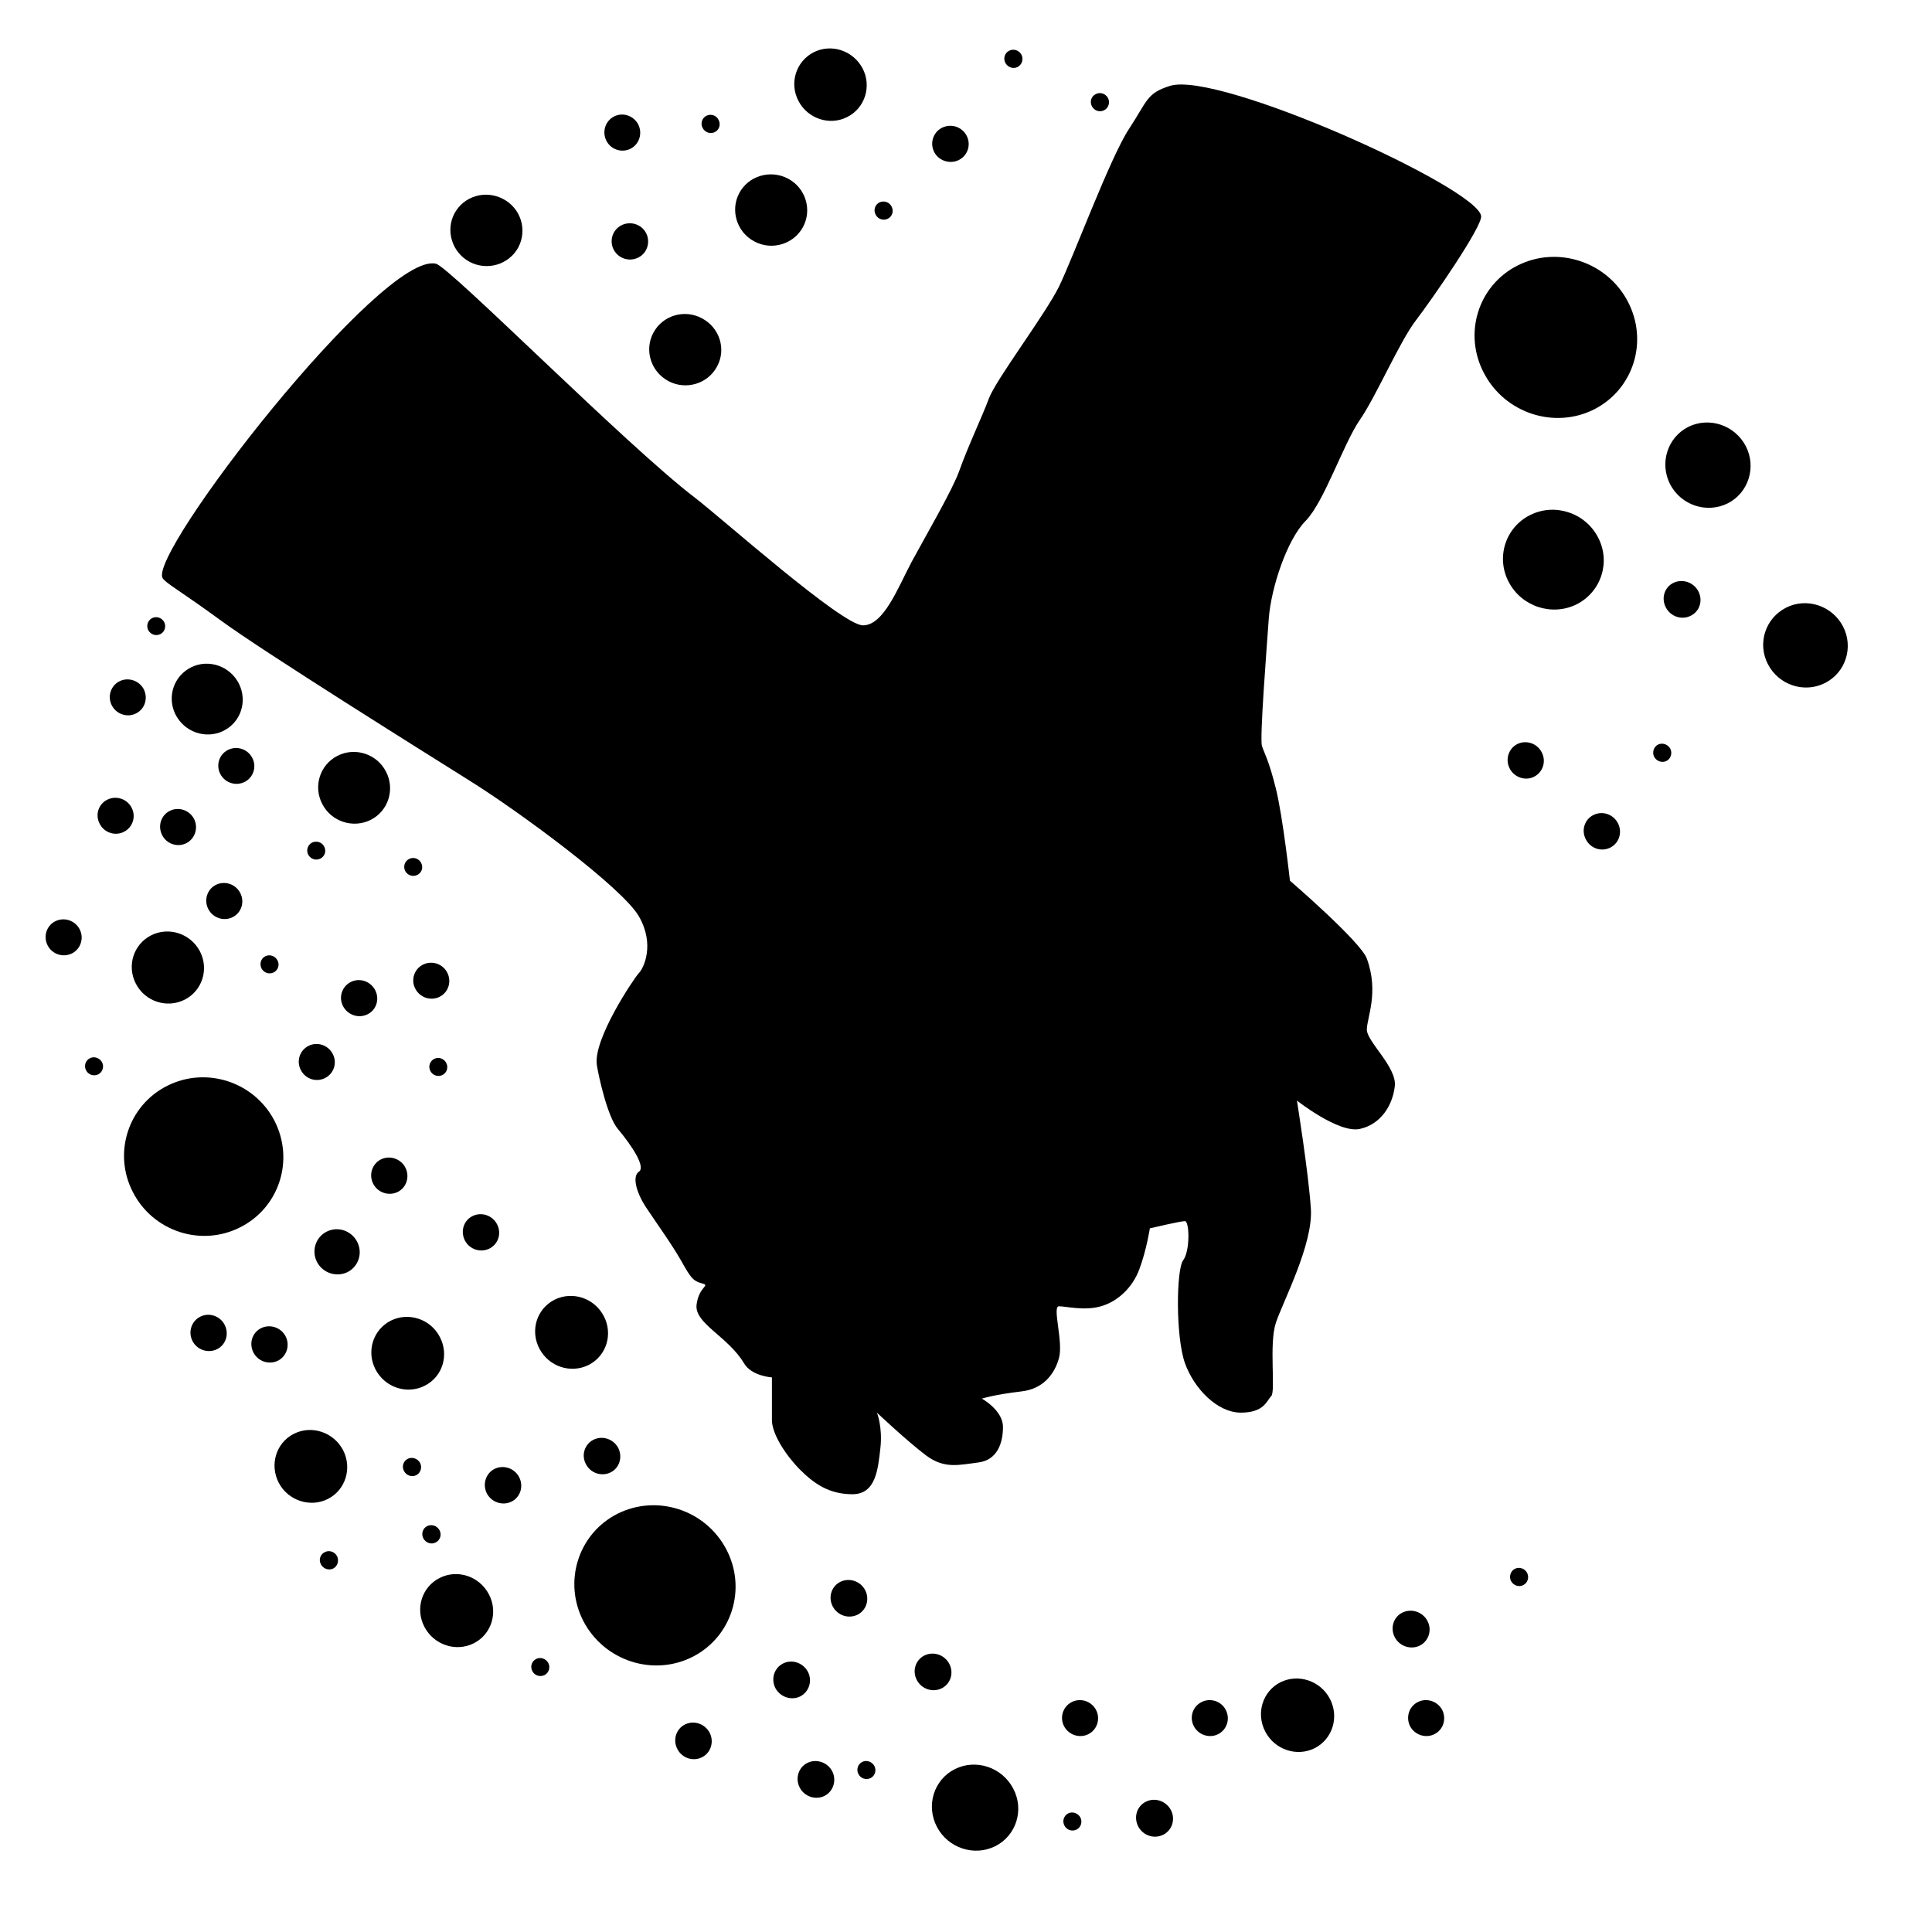 <?xml version="1.0" encoding="utf-8"?>
<!-- Generator: Adobe Illustrator 16.0.0, SVG Export Plug-In . SVG Version: 6.00 Build 0)  -->
<!DOCTYPE svg PUBLIC "-//W3C//DTD SVG 1.1//EN" "http://www.w3.org/Graphics/SVG/1.1/DTD/svg11.dtd">
<svg version="1.1" id="Layer_1" xmlns="http://www.w3.org/2000/svg" xmlns:xlink="http://www.w3.org/1999/xlink" x="0px" y="0px"
	 width="100px" height="100px" viewBox="0 0 100 100" enable-background="new 0 0 100 100" xml:space="preserve">
<g id="Captions">
</g>
<g>
	<path d="M8.65,56.204c-2.025,1.021-2.816,3.491-1.768,5.507c1.04,2.025,3.527,2.844,5.553,1.812
		c2.026-1.021,2.816-3.491,1.768-5.519C13.154,55.99,10.667,55.182,8.65,56.204z"/>
	<path d="M78.557,13.739c-2.051,1.031-2.834,3.536-1.74,5.588c1.084,2.061,3.635,2.896,5.688,1.865
		c2.053-1.04,2.834-3.544,1.74-5.605C83.16,13.535,80.609,12.708,78.557,13.739z"/>
	<path d="M31.961,78.352c-2.034,1.03-2.825,3.52-1.759,5.569c1.075,2.044,3.598,2.87,5.641,1.839
		c2.035-1.029,2.825-3.527,1.75-5.568C36.519,78.146,34.005,77.329,31.961,78.352z"/>
	<path d="M30.327,75.783c0.24,0.472,0.817,0.656,1.279,0.427s0.631-0.8,0.391-1.271c-0.249-0.461-0.817-0.648-1.279-0.418
		C30.255,74.753,30.078,75.32,30.327,75.783z"/>
	<path d="M32.023,13.232c0.409,0.32,1.004,0.249,1.324-0.151c0.32-0.409,0.249-1.004-0.16-1.324c-0.418-0.32-1.013-0.249-1.333,0.16
		C31.535,12.327,31.615,12.913,32.023,13.232z"/>
	<path d="M31.384,7.28c0.231,0.462,0.791,0.648,1.253,0.418c0.453-0.231,0.63-0.791,0.4-1.253c-0.24-0.462-0.8-0.648-1.253-0.417
		C31.331,6.259,31.153,6.818,31.384,7.28z"/>
	<path d="M48.61,8.177c0.417,0.32,1.013,0.258,1.333-0.151c0.32-0.409,0.239-0.995-0.169-1.314c-0.409-0.32-1.004-0.249-1.324,0.151
		C48.13,7.271,48.201,7.858,48.61,8.177z"/>
	<path d="M47.455,86.959c0.249,0.473,0.826,0.658,1.288,0.427c0.462-0.229,0.64-0.8,0.391-1.27
		c-0.249-0.472-0.827-0.658-1.288-0.427C47.383,85.92,47.206,86.489,47.455,86.959z"/>
	<path d="M43.102,83.148c0.249,0.471,0.817,0.658,1.288,0.427c0.462-0.232,0.631-0.81,0.391-1.271
		c-0.249-0.472-0.827-0.656-1.289-0.427C43.031,82.109,42.853,82.677,43.102,83.148z"/>
	<path d="M16.406,65.318c0.302,0.578,1.013,0.809,1.59,0.522c0.568-0.293,0.791-0.993,0.488-1.571
		c-0.302-0.578-1.004-0.81-1.581-0.517C16.334,64.04,16.112,64.741,16.406,65.318z"/>
	<path d="M15.571,55.387c0.24,0.463,0.799,0.648,1.261,0.408c0.453-0.23,0.631-0.79,0.391-1.243c-0.24-0.463-0.8-0.647-1.253-0.418
		C15.508,54.365,15.331,54.925,15.571,55.387z"/>
	<path d="M9.965,69.413c0.24,0.463,0.808,0.649,1.271,0.419c0.462-0.23,0.631-0.792,0.391-1.262
		c-0.24-0.463-0.808-0.649-1.262-0.418C9.903,68.383,9.725,68.952,9.965,69.413z"/>
	<path d="M13.119,70.009c0.24,0.462,0.809,0.648,1.271,0.418c0.453-0.229,0.631-0.8,0.391-1.262
		c-0.24-0.461-0.809-0.647-1.271-0.418C13.048,68.979,12.878,69.538,13.119,70.009z"/>
	<path d="M82.084,43.446c0.238,0.471,0.799,0.657,1.262,0.427c0.461-0.231,0.641-0.8,0.398-1.262
		c-0.24-0.471-0.807-0.658-1.27-0.426C82.012,42.416,81.836,42.984,82.084,43.446z"/>
	<path d="M35.062,90.531c0.24,0.471,0.808,0.656,1.271,0.426c0.461-0.23,0.639-0.799,0.399-1.271
		c-0.249-0.47-0.817-0.656-1.279-0.427C34.991,89.491,34.813,90.061,35.062,90.531z"/>
	<path d="M41.396,92.529c0.24,0.463,0.817,0.656,1.279,0.427c0.462-0.231,0.64-0.81,0.4-1.279c-0.249-0.47-0.827-0.657-1.289-0.427
		S41.147,92.059,41.396,92.529z"/>
	<path d="M19.319,61.275c0.24,0.463,0.809,0.647,1.271,0.418c0.454-0.23,0.631-0.791,0.391-1.262
		c-0.24-0.461-0.809-0.648-1.27-0.418C19.249,60.255,19.08,60.814,19.319,61.275z"/>
	<path d="M78.141,39.777c0.238,0.462,0.811,0.657,1.26,0.427c0.463-0.231,0.643-0.8,0.4-1.262c-0.24-0.471-0.809-0.657-1.271-0.427
		C78.078,38.747,77.9,39.315,78.141,39.777z"/>
	<path d="M25.201,77.303c0.249,0.463,0.817,0.648,1.279,0.418c0.462-0.229,0.63-0.799,0.391-1.263
		c-0.24-0.47-0.817-0.656-1.279-0.425C25.139,76.264,24.961,76.832,25.201,77.303z"/>
	<path d="M24.063,64.208c0.24,0.462,0.809,0.649,1.271,0.417c0.462-0.23,0.64-0.799,0.391-1.261
		c-0.239-0.464-0.808-0.648-1.27-0.419C23.993,63.178,23.824,63.736,24.063,64.208z"/>
	<path d="M5.159,42.638c0.231,0.462,0.799,0.649,1.253,0.418c0.462-0.231,0.64-0.791,0.399-1.253
		c-0.24-0.462-0.808-0.639-1.262-0.409C5.087,41.625,4.919,42.185,5.159,42.638z"/>
	<path d="M8.393,43.225c0.23,0.462,0.799,0.648,1.252,0.417s0.631-0.791,0.4-1.253c-0.24-0.462-0.808-0.648-1.262-0.417
		C8.33,42.203,8.153,42.762,8.393,43.225z"/>
	<path d="M11.404,40.062c0.24,0.462,0.8,0.64,1.262,0.409c0.453-0.23,0.631-0.79,0.391-1.244c-0.24-0.462-0.8-0.64-1.262-0.409
		C11.342,39.049,11.165,39.609,11.404,40.062z"/>
	<path d="M2.467,48.937c0.24,0.462,0.8,0.64,1.262,0.409c0.453-0.231,0.631-0.791,0.391-1.253c-0.24-0.453-0.799-0.64-1.261-0.408
		C2.405,47.915,2.227,48.475,2.467,48.937z"/>
	<path d="M72.986,89.35c0.24,0.453,0.809,0.641,1.262,0.408c0.463-0.23,0.631-0.791,0.4-1.253c-0.24-0.453-0.811-0.64-1.262-0.407
		C72.924,88.328,72.756,88.887,72.986,89.35z"/>
	<path d="M55.076,89.35c0.24,0.453,0.809,0.641,1.262,0.408c0.453-0.23,0.631-0.791,0.393-1.253c-0.24-0.453-0.801-0.64-1.254-0.407
		C55.016,88.328,54.837,88.887,55.076,89.35z"/>
	<path d="M21.496,51.176c0.24,0.461,0.799,0.648,1.262,0.417c0.453-0.231,0.63-0.79,0.391-1.252c-0.24-0.463-0.799-0.64-1.261-0.409
		C21.434,50.162,21.256,50.723,21.496,51.176z"/>
	<path d="M7.673,32.617c0.125,0.231,0.399,0.32,0.631,0.204c0.222-0.116,0.311-0.391,0.195-0.622c-0.125-0.23-0.4-0.319-0.63-0.204
		C7.646,32.11,7.558,32.395,7.673,32.617z"/>
	<path d="M5.79,36.517c0.24,0.454,0.799,0.64,1.252,0.409c0.462-0.23,0.631-0.79,0.399-1.252c-0.239-0.454-0.808-0.64-1.261-0.409
		C5.728,35.495,5.549,36.055,5.79,36.517z"/>
	<path d="M34.6,19.727c0.906,0.479,2.035,0.142,2.514-0.755c0.489-0.897,0.133-2.016-0.781-2.496
		c-0.907-0.489-2.035-0.151-2.514,0.746C33.338,18.119,33.685,19.238,34.6,19.727z"/>
	<path d="M24.304,13.552c0.906,0.48,2.034,0.151,2.523-0.746c0.479-0.906,0.133-2.025-0.782-2.505
		c-0.916-0.488-2.043-0.151-2.523,0.746C23.051,11.944,23.397,13.063,24.304,13.552z"/>
	<path d="M17.756,52.081c0.249,0.462,0.809,0.649,1.271,0.418c0.462-0.229,0.63-0.791,0.391-1.252
		c-0.24-0.462-0.809-0.649-1.261-0.419C17.694,51.061,17.516,51.62,17.756,52.081z"/>
	<path d="M86.225,31.444c0.248,0.471,0.824,0.666,1.287,0.427c0.471-0.231,0.641-0.8,0.391-1.271
		c-0.248-0.471-0.824-0.658-1.297-0.427C86.145,30.405,85.975,30.974,86.225,31.444z"/>
	<path d="M58.914,94.538c0.25,0.471,0.826,0.666,1.299,0.425c0.461-0.23,0.639-0.809,0.391-1.277
		c-0.248-0.471-0.836-0.666-1.297-0.428C58.844,93.488,58.666,94.059,58.914,94.538z"/>
	<path d="M72.195,84.747c0.25,0.472,0.836,0.657,1.297,0.427c0.463-0.238,0.641-0.809,0.391-1.279
		c-0.248-0.471-0.834-0.655-1.295-0.427C72.117,83.699,71.947,84.275,72.195,84.747z"/>
	<path d="M20.972,45.081c0.124,0.231,0.399,0.319,0.631,0.204c0.23-0.115,0.319-0.391,0.195-0.621
		c-0.115-0.231-0.4-0.32-0.622-0.205C20.945,44.575,20.856,44.851,20.972,45.081z"/>
	<path d="M61.793,89.35c0.24,0.453,0.809,0.641,1.262,0.408c0.453-0.23,0.631-0.791,0.391-1.253
		c-0.229-0.453-0.799-0.64-1.252-0.407C61.73,88.328,61.553,88.887,61.793,89.35z"/>
	<path d="M4.457,55.404c0.116,0.229,0.4,0.318,0.631,0.203c0.222-0.115,0.311-0.392,0.196-0.621
		c-0.125-0.231-0.409-0.328-0.631-0.213C4.421,54.889,4.333,55.173,4.457,55.404z"/>
	<path d="M44.434,91.828c0.116,0.23,0.4,0.318,0.631,0.204c0.222-0.116,0.311-0.392,0.195-0.622c-0.125-0.23-0.408-0.328-0.63-0.213
		C44.398,91.312,44.31,91.598,44.434,91.828z"/>
	<path d="M55.096,94.493c0.114,0.229,0.398,0.319,0.629,0.205c0.225-0.117,0.312-0.392,0.197-0.623
		c-0.125-0.231-0.41-0.328-0.632-0.214C55.059,93.979,54.971,94.264,55.096,94.493z"/>
	<path d="M85.619,39.173c0.125,0.231,0.408,0.329,0.641,0.213c0.221-0.116,0.311-0.4,0.195-0.631
		c-0.125-0.231-0.408-0.329-0.641-0.213C85.594,38.658,85.504,38.942,85.619,39.173z"/>
	<path d="M78.211,81.834c0.123,0.23,0.408,0.328,0.629,0.213c0.232-0.115,0.322-0.398,0.205-0.632
		c-0.125-0.239-0.408-0.327-0.639-0.212C78.184,81.318,78.094,81.604,78.211,81.834z"/>
	<path d="M20.91,76.139c0.125,0.239,0.409,0.329,0.64,0.215c0.222-0.117,0.311-0.399,0.195-0.631
		c-0.125-0.23-0.409-0.33-0.639-0.215C20.874,75.623,20.786,75.908,20.91,76.139z"/>
	<path d="M22.278,55.439c0.115,0.223,0.4,0.318,0.622,0.203c0.231-0.113,0.32-0.398,0.195-0.629
		c-0.116-0.224-0.399-0.322-0.622-0.205C22.242,54.925,22.154,55.208,22.278,55.439z"/>
	<path d="M21.914,79.63c0.125,0.229,0.409,0.33,0.64,0.205c0.231-0.114,0.32-0.399,0.196-0.631c-0.125-0.231-0.409-0.329-0.64-0.213
		C21.878,79.105,21.79,79.391,21.914,79.63z"/>
	<path d="M13.536,50.128c0.124,0.23,0.4,0.319,0.631,0.203c0.231-0.115,0.32-0.399,0.195-0.622c-0.116-0.23-0.399-0.328-0.631-0.213
		C13.5,49.612,13.421,49.896,13.536,50.128z"/>
	<path d="M15.953,44.237c0.125,0.23,0.4,0.319,0.63,0.204c0.231-0.115,0.32-0.391,0.196-0.622c-0.115-0.231-0.399-0.319-0.631-0.204
		C15.926,43.73,15.837,44.006,15.953,44.237z"/>
	<path d="M16.61,80.971c0.124,0.232,0.409,0.33,0.64,0.215c0.222-0.115,0.311-0.398,0.195-0.64c-0.124-0.231-0.408-0.329-0.64-0.204
		C16.575,80.456,16.485,80.73,16.61,80.971z"/>
	<path d="M19.435,70.88c0.489,0.935,1.625,1.315,2.549,0.845c0.924-0.463,1.271-1.591,0.782-2.522
		c-0.479-0.933-1.625-1.306-2.541-0.845C19.302,68.827,18.955,69.956,19.435,70.88z"/>
	<path d="M86.445,25.066c0.57,1.093,1.902,1.528,2.984,0.986c1.074-0.542,1.492-1.875,0.934-2.958
		c-0.568-1.092-1.9-1.537-2.984-0.995C86.303,22.649,85.887,23.973,86.445,25.066z"/>
	<path d="M48.494,94.557c0.578,1.103,1.928,1.545,3.02,1.002c1.094-0.55,1.512-1.892,0.926-2.992
		c-0.578-1.094-1.928-1.547-3.021-0.996C48.334,92.121,47.917,93.454,48.494,94.557z"/>
	<path d="M91.51,34.385c0.561,1.075,1.875,1.51,2.949,0.969c1.076-0.542,1.492-1.857,0.934-2.932
		c-0.561-1.075-1.885-1.51-2.949-0.968C91.367,32.004,90.949,33.31,91.51,34.385z"/>
	<path d="M7.033,50.917c0.479,0.925,1.608,1.289,2.523,0.827c0.915-0.463,1.271-1.582,0.791-2.506
		c-0.48-0.915-1.608-1.288-2.523-0.826S6.553,49.994,7.033,50.917z"/>
	<path d="M78.094,30.13c0.668,1.27,2.24,1.785,3.52,1.146c1.271-0.648,1.77-2.203,1.094-3.473c-0.666-1.271-2.248-1.786-3.52-1.138
		C77.918,27.305,77.42,28.859,78.094,30.13z"/>
	<path d="M9.272,37.281c0.622,0.809,1.777,0.977,2.576,0.373c0.809-0.604,0.951-1.759,0.329-2.568
		c-0.622-0.808-1.777-0.977-2.576-0.364C8.801,35.327,8.65,36.473,9.272,37.281z"/>
	<path d="M39.042,12.495c0.906,0.489,2.035,0.151,2.523-0.747c0.48-0.897,0.134-2.025-0.782-2.505
		c-0.915-0.479-2.043-0.142-2.522,0.755C37.789,10.896,38.136,12.016,39.042,12.495z"/>
	<path d="M41.325,5.22c0.48,0.924,1.617,1.306,2.532,0.834c0.915-0.461,1.271-1.59,0.791-2.514
		c-0.489-0.924-1.617-1.297-2.532-0.835C41.2,3.176,40.845,4.295,41.325,5.22z"/>
	<path d="M14.425,76.743c0.479,0.925,1.625,1.306,2.541,0.845c0.924-0.464,1.271-1.6,0.791-2.531
		c-0.488-0.926-1.625-1.307-2.541-0.846C14.291,74.673,13.945,75.811,14.425,76.743z"/>
	<path d="M27.919,69.805c0.489,0.935,1.626,1.307,2.55,0.844c0.924-0.471,1.271-1.6,0.782-2.529
		c-0.489-0.936-1.625-1.309-2.55-0.846C27.777,67.744,27.43,68.872,27.919,69.805z"/>
	<path d="M21.967,84.205c0.489,0.934,1.626,1.314,2.55,0.854c0.924-0.463,1.279-1.6,0.791-2.533
		c-0.488-0.938-1.625-1.32-2.549-0.852C21.833,82.136,21.479,83.271,21.967,84.205z"/>
	<path d="M16.681,41.616c0.471,0.916,1.599,1.279,2.514,0.817c0.906-0.462,1.262-1.581,0.782-2.497
		c-0.471-0.915-1.599-1.279-2.505-0.817C16.557,39.582,16.202,40.701,16.681,41.616z"/>
	<path d="M65.488,89.624c0.488,0.942,1.635,1.324,2.559,0.862c0.924-0.471,1.279-1.608,0.791-2.551
		c-0.488-0.941-1.643-1.322-2.566-0.86C65.346,87.546,65,88.684,65.488,89.624z"/>
	<path d="M40.134,87.377c0.249,0.462,0.827,0.658,1.288,0.428c0.462-0.242,0.64-0.81,0.391-1.281
		c-0.249-0.461-0.817-0.654-1.279-0.424C40.063,86.338,39.895,86.906,40.134,87.377z"/>
	<path d="M10.782,47.054c0.24,0.462,0.809,0.648,1.261,0.417c0.462-0.23,0.631-0.8,0.391-1.252c-0.24-0.462-0.8-0.648-1.262-0.418
		C10.72,46.031,10.542,46.592,10.782,47.054z"/>
	<path d="M22.562,13.65c0.719,0.169,9.852,9.399,13.405,12.109c1.395,1.066,7.613,6.609,8.698,6.609
		c1.083,0,1.812-1.954,2.531-3.305c0.729-1.342,2.115-3.731,2.452-4.682c0.453-1.279,1.174-2.781,1.538-3.758
		c0.364-0.978,2.896-4.318,3.625-5.784c0.719-1.466,2.655-6.698,3.625-8.164c0.969-1.475,0.905-1.848,2.123-2.23
		c2.515-0.791,15.901,5.259,16.104,6.734c0.08,0.524-2.531,4.299-3.375,5.401c-0.845,1.101-2.052,3.917-2.896,5.143
		c-0.854,1.227-1.85,4.255-2.809,5.233c-0.969,0.978-1.787,3.456-1.91,5.046c-0.113,1.59-0.479,6.236-0.354,6.609
		c0.115,0.364,0.354,0.729,0.719,2.203c0.365,1.466,0.729,4.77,0.729,4.77s3.67,3.163,3.98,4.034c0.641,1.75,0,3.063,0,3.678
		c0,0.615,1.572,1.954,1.447,2.933c-0.115,0.985-0.719,1.963-1.803,2.203c-1.094,0.248-3.262-1.467-3.262-1.467
		s0.604,3.768,0.721,5.598c0.125,1.838-1.447,4.808-1.812,5.908c-0.363,1.1,0,3.543-0.24,3.793
		c-0.238,0.239-0.363,0.854-1.572,0.854c-1.207,0-2.416-1.227-2.895-2.566c-0.48-1.352-0.453-4.834-0.09-5.32
		c0.365-0.488,0.328-2.026,0.09-2.026c-0.24,0-1.814,0.373-1.814,0.373s-0.176,1.13-0.541,2.106
		c-0.361,0.984-1.146,1.688-1.99,1.928c-0.852,0.248-1.811,0-2.176,0c-0.361,0,0.24,1.84,0,2.689
		c-0.24,0.862-0.845,1.592-1.938,1.717c-1.438,0.17-2.051,0.373-2.051,0.373s1.093,0.604,1.093,1.465
		c0,0.854-0.304,1.715-1.271,1.84c-0.972,0.115-1.751,0.363-2.721-0.373c-0.968-0.729-2.532-2.203-2.532-2.203
		s0.302,0.736,0.178,1.839s-0.24,2.381-1.448,2.381s-1.99-0.55-2.718-1.278c-0.729-0.737-1.448-1.84-1.448-2.566v-2.203
		c0,0-1.057-0.062-1.448-0.736c-0.817-1.378-2.568-2.053-2.452-3.027c0.125-0.979,0.755-0.979,0.276-1.104
		c-0.48-0.125-0.604-0.339-1.084-1.189c-0.489-0.861-1.333-2.026-1.812-2.754c-0.489-0.738-0.729-1.592-0.364-1.838
		c0.364-0.242-0.364-1.345-1.084-2.205c-0.551-0.642-1.004-2.754-1.092-3.307c-0.213-1.332,1.936-4.521,2.176-4.77
		c0.24-0.239,0.844-1.466,0-2.932c-0.844-1.476-6.156-5.393-8.697-6.983c-2.532-1.59-10.75-6.726-12.917-8.315
		c-2.177-1.59-2.799-1.893-3.029-2.195C7.558,28.771,19.773,12.993,22.562,13.65z"/>
	<path d="M45.322,11.109c0.116,0.231,0.4,0.329,0.631,0.213c0.231-0.115,0.32-0.399,0.196-0.631c-0.116-0.23-0.4-0.328-0.631-0.213
		C45.287,10.594,45.198,10.878,45.322,11.109z"/>
	<path d="M36.368,6.623c0.116,0.231,0.4,0.329,0.631,0.214c0.231-0.116,0.32-0.4,0.195-0.631c-0.115-0.24-0.4-0.329-0.631-0.213
		C36.333,6.108,36.244,6.392,36.368,6.623z"/>
	<path d="M52.038,3.256c0.125,0.23,0.401,0.328,0.632,0.213c0.23-0.125,0.319-0.4,0.203-0.631c-0.123-0.24-0.408-0.329-0.639-0.213
		C52.003,2.741,51.915,3.025,52.038,3.256z"/>
	<path d="M56.518,5.503c0.123,0.231,0.398,0.32,0.629,0.205c0.231-0.115,0.32-0.4,0.205-0.631c-0.125-0.231-0.408-0.329-0.641-0.204
		C56.48,4.988,56.393,5.264,56.518,5.503z"/>
	<path d="M27.555,86.497c0.116,0.231,0.4,0.319,0.631,0.205c0.222-0.116,0.311-0.392,0.196-0.623
		c-0.125-0.229-0.409-0.328-0.631-0.212C27.519,85.982,27.43,86.268,27.555,86.497z"/>
</g>
</svg>
